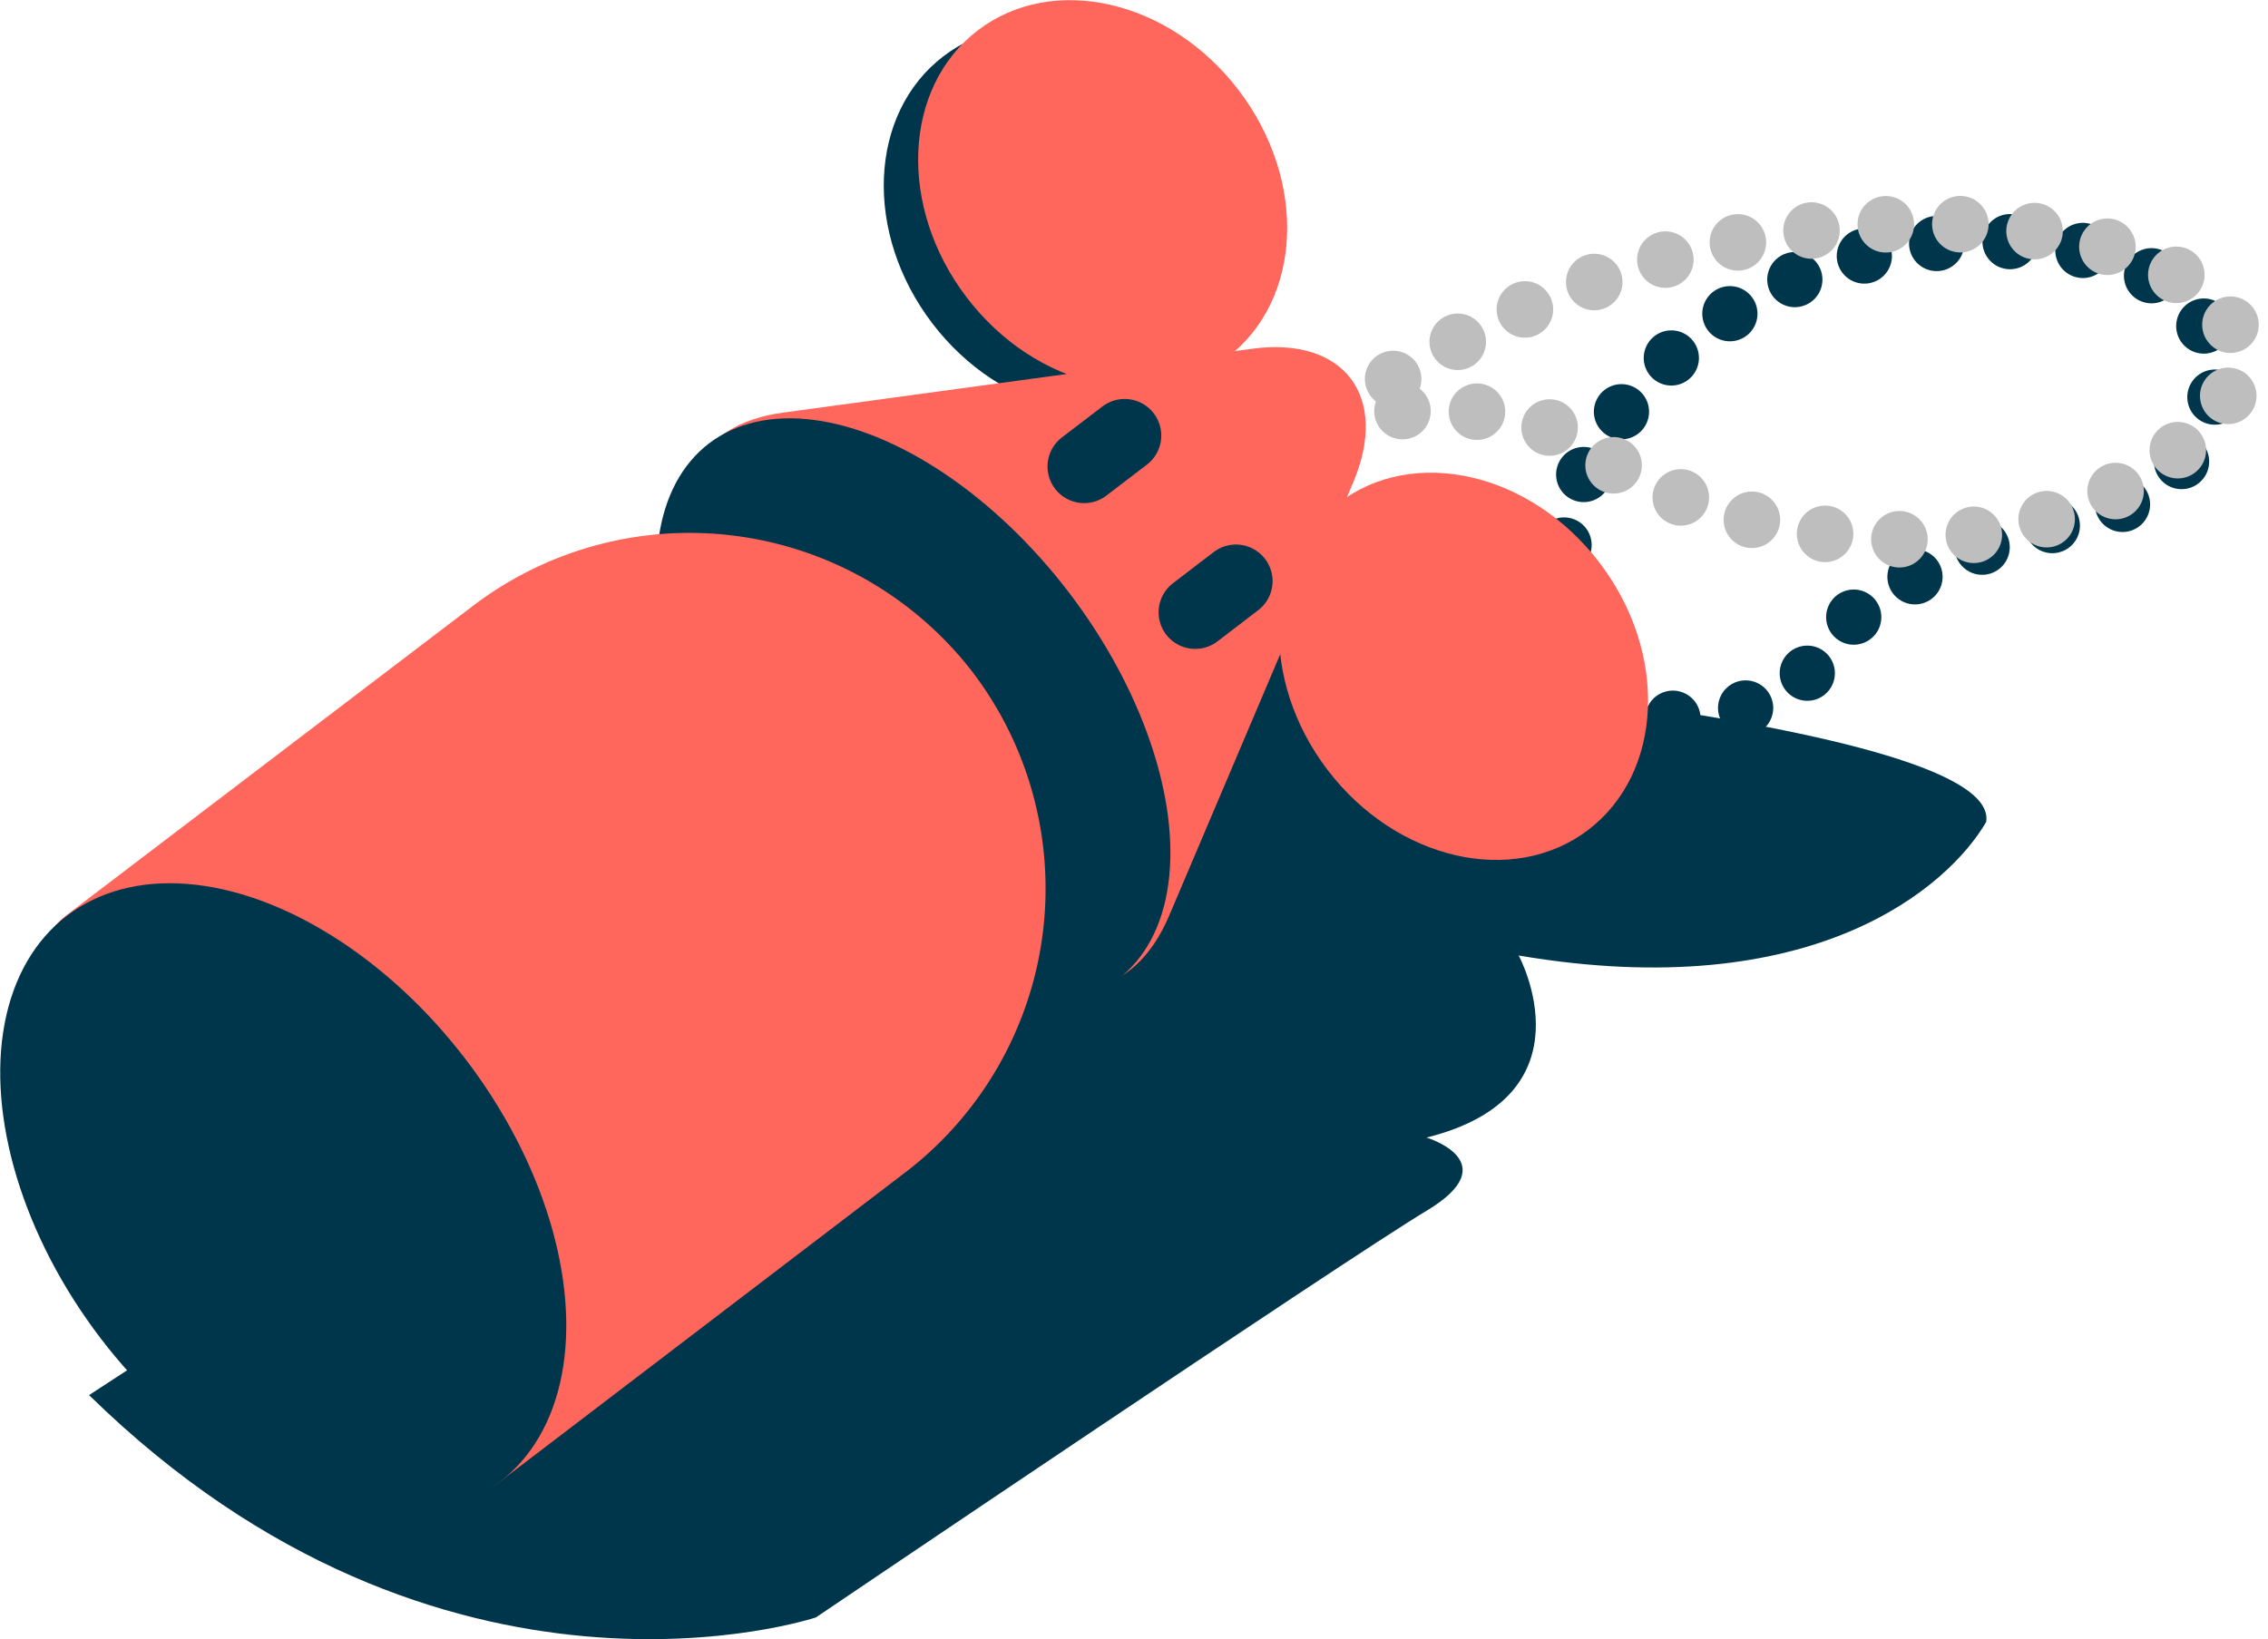 <svg xmlns="http://www.w3.org/2000/svg" viewBox="0 0 101.88 73.65"><defs><style>.cls-1,.cls-3,.cls-4,.cls-6{fill:none;stroke-linecap:round;stroke-miterlimit:10;}.cls-1,.cls-6{stroke:#00364b;}.cls-1{stroke-width:2.48px;stroke-dasharray:0 3.3;}.cls-2{fill:#00364b;}.cls-3,.cls-4{stroke:#bebebe;stroke-width:2.54px;}.cls-4{stroke-dasharray:0 3.35;}.cls-5{fill:#ff665c;}.cls-6{stroke-width:3.29px;}</style></defs><title>Asset 9</title><g id="Layer_2" data-name="Layer 2"><g id="小物"><path class="cls-1" d="M75.15,32.27s5.38-.3,6-1.94,3.83-5.12,12.22-7,9.76-13.08-5.21-12.47S64,27.32,75.15,32.27Z"/><path class="cls-2" d="M89.22,36.93c-1.69,2.91-7.75,8.25-21,6,0,0,3.42,6.3-4.14,8.18,0,0,3.65,1.1,0,3.29S36.65,72.67,36.65,72.67,19.91,78.26,4,62.68l50.61-33S90,32.11,89.22,36.93Z"/><line class="cls-3" x1="59.72" y1="18.92" x2="59.72" y2="18.92"/><path class="cls-4" d="M63,18.47c2.62-.18,6.21,0,8.53,1.79,4,3.11,18.42,7.53,27.31-.92C107.58,11.07,81.64,4,61.09,18"/><ellipse class="cls-2" cx="47.99" cy="9.87" rx="7.68" ry="9.24" transform="translate(3.85 31.14) rotate(-37.35)"/><ellipse class="cls-2" cx="64.2" cy="31.11" rx="7.68" ry="9.24" transform="translate(-5.71 45.33) rotate(-37.35)"/><ellipse class="cls-5" cx="49.53" cy="8.7" rx="7.68" ry="9.24" transform="translate(4.88 31.84) rotate(-37.35)"/><ellipse class="cls-5" cx="65.74" cy="29.94" rx="7.68" ry="9.24" transform="translate(-4.68 46.02) rotate(-37.35)"/><path class="cls-5" d="M56.24,15.67c4.13-.56,6.18,2.13,4.55,6L52.52,41.14c-1.63,3.84-5,4.27-7.55,1L32.33,25.53c-2.53-3.31-1.22-6.48,2.91-7Z"/><line class="cls-6" x1="50.52" y1="19.57" x2="48.7" y2="20.96"/><ellipse class="cls-2" cx="41.04" cy="31.96" rx="8.79" ry="15.14" transform="translate(-10.98 31.45) rotate(-37.35)"/><line class="cls-6" x1="55.52" y1="26.11" x2="53.69" y2="27.51"/><path class="cls-5" d="M22.47,66.56,40.7,52.65a16.06,16.06,0,0,0,3-22.44h0a16.06,16.06,0,0,0-22.44-3L3,41.11C-4,46.45,15.47,71.9,22.47,66.56Z"/><ellipse class="cls-2" cx="12.72" cy="53.87" rx="10.32" ry="16.01" transform="translate(-30.07 18.76) rotate(-37.35)"/></g></g></svg>